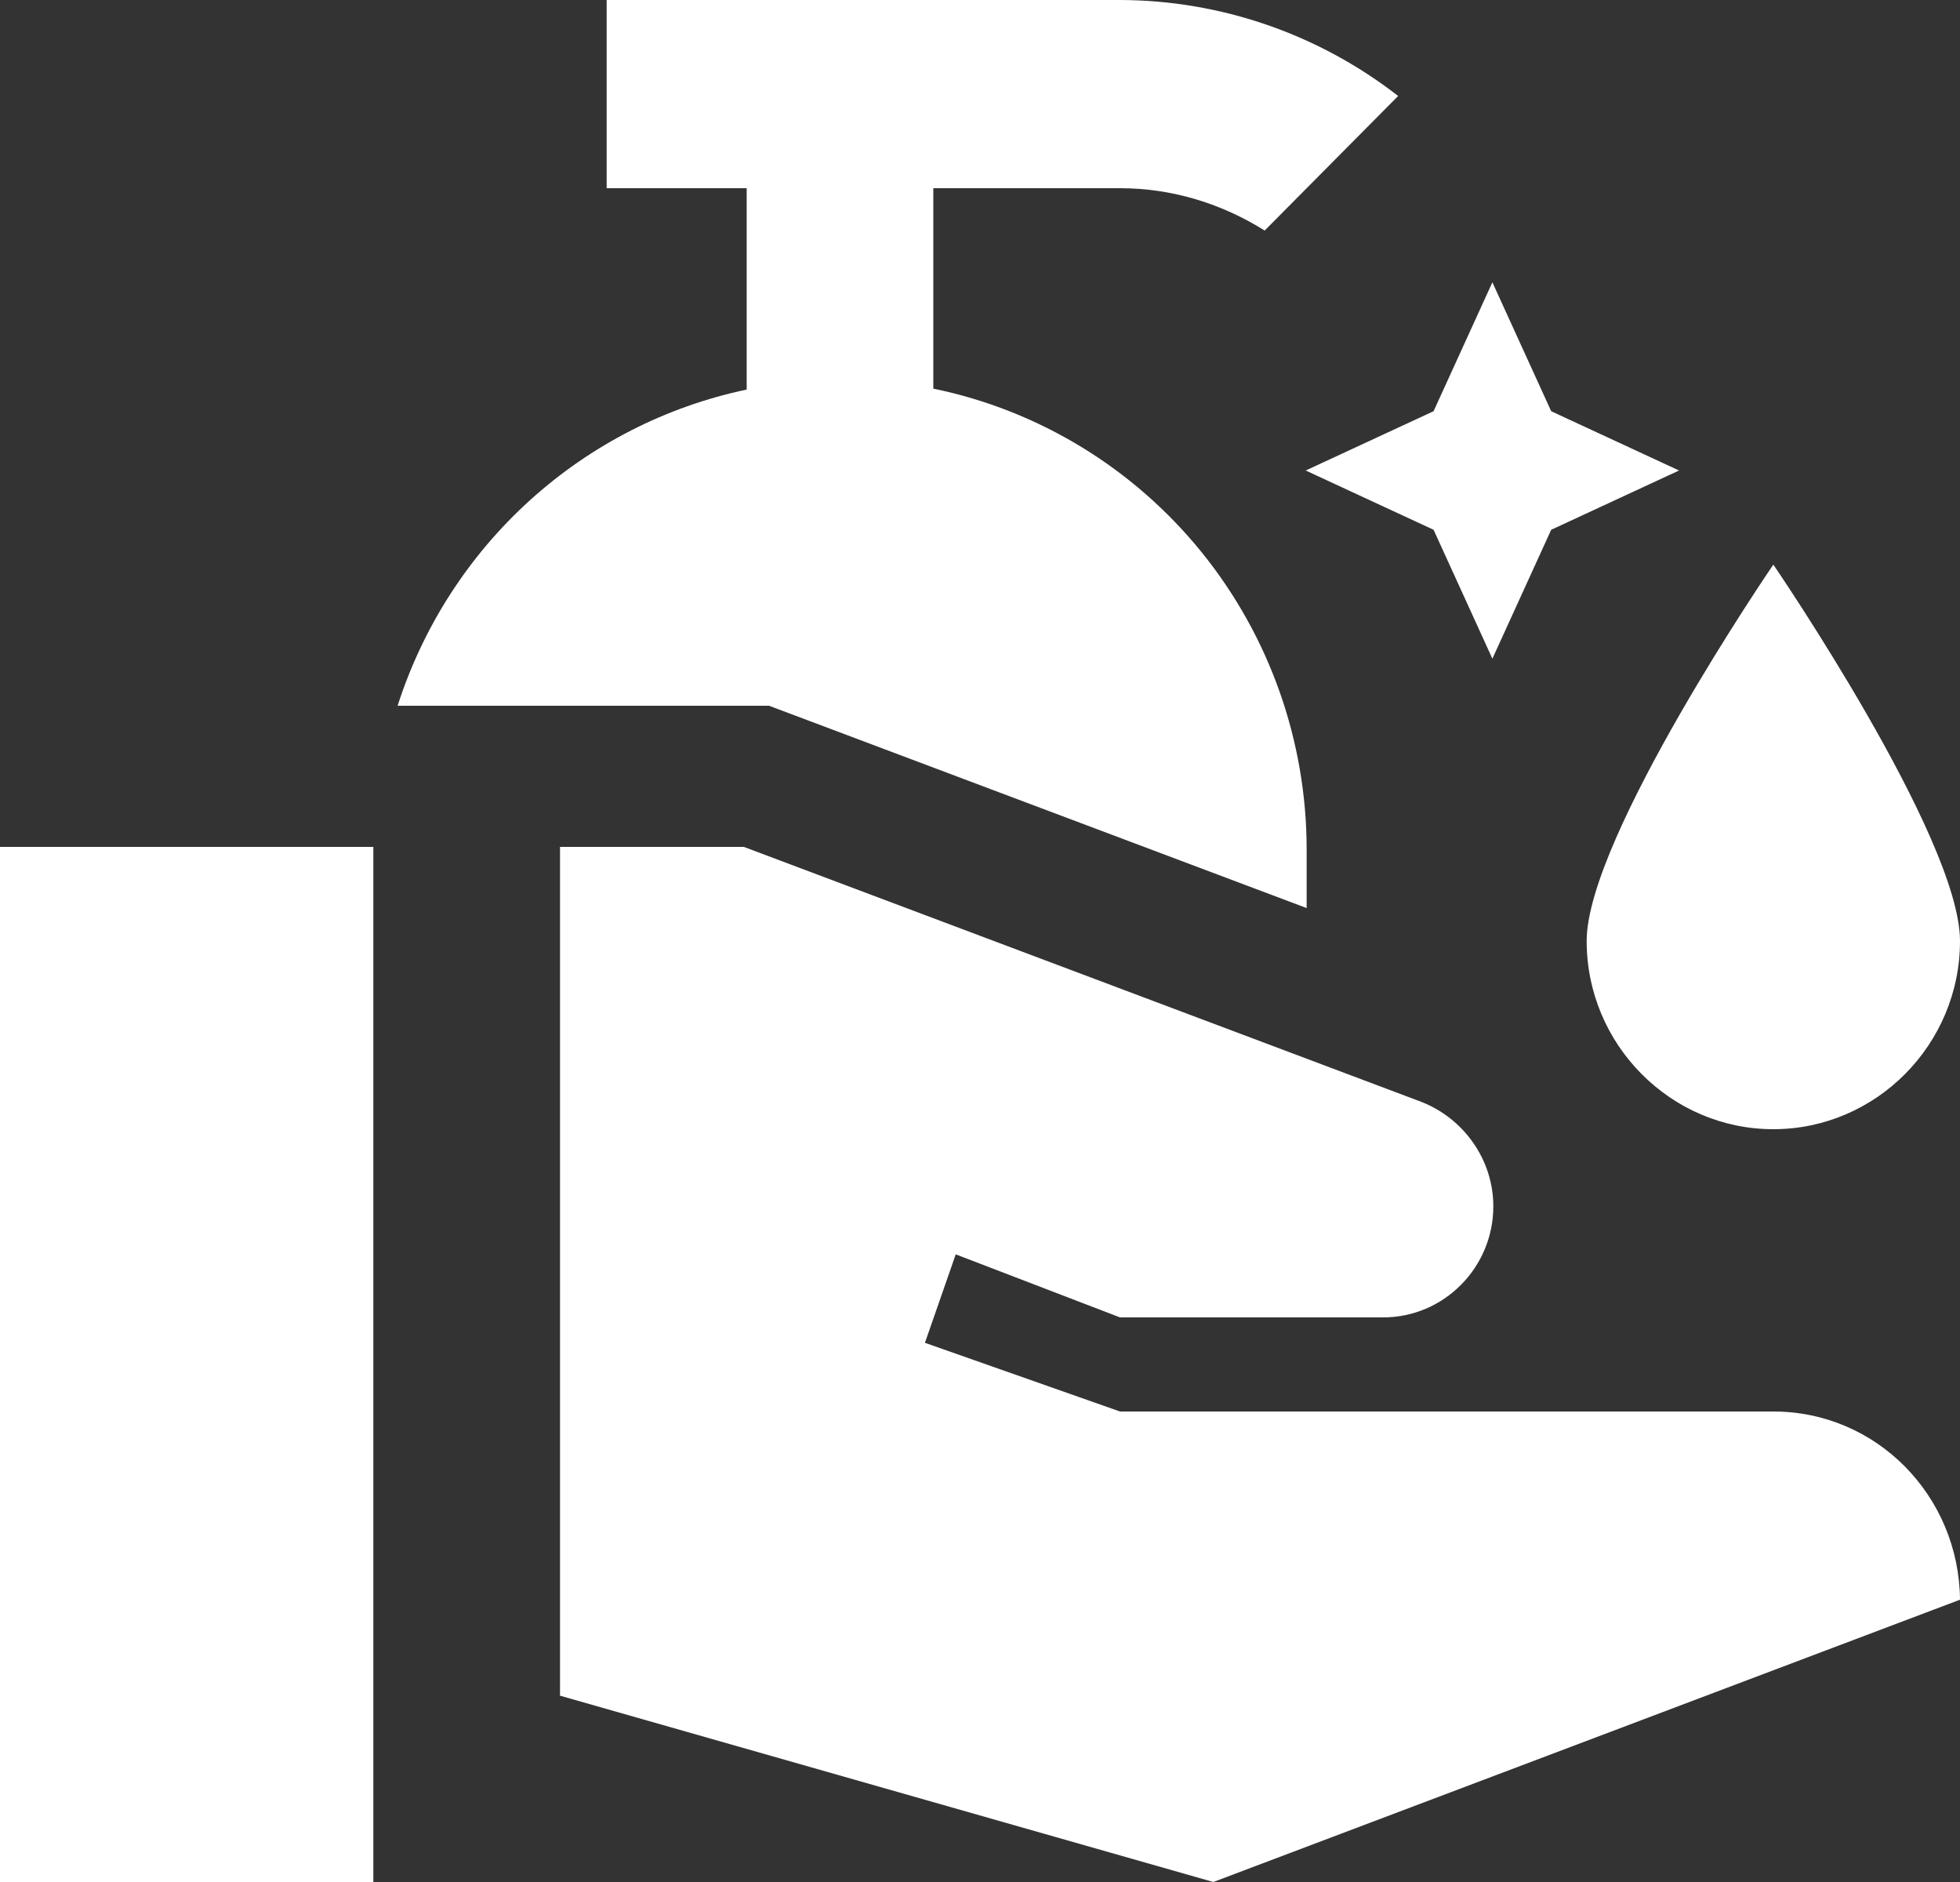 <svg width="50" height="48" viewBox="0 0 50 48" fill="none" xmlns="http://www.w3.org/2000/svg">
<rect x="0" y="0" width="50" height="48" fill="#333333" stroke="none"/>
<path d="M38.071 7.2L39.571 10.488L42.833 12L39.571 13.512L38.071 16.8L36.571 13.512L33.309 12L36.571 10.488L38.071 7.2ZM23.809 9.912V4.8H28.571C29.929 4.8 31.191 5.208 32.262 5.88L35.667 2.448C33.633 0.867 31.139 0.006 28.571 0H15.476V4.8H19.048V9.936C16.99 10.369 15.082 11.344 13.518 12.76C11.954 14.176 10.79 15.984 10.143 18H19.619L33.333 23.16V21.672C33.334 18.906 32.386 16.224 30.651 14.081C28.915 11.938 26.498 10.465 23.809 9.912ZM0 48H9.524V21.6H0V48ZM45.238 36H28.571L23.595 34.248L24.381 31.992L28.571 33.6H35.286C36.833 33.6 38.095 32.328 38.095 30.768C38.095 29.592 37.357 28.536 36.262 28.104L18.976 21.6H14.286V43.248L30.952 48L50 40.8C49.976 38.16 47.881 36 45.238 36ZM45.238 28.8C47.857 28.8 50 26.64 50 24C50 21.36 45.238 14.4 45.238 14.4C45.238 14.4 40.476 21.36 40.476 24C40.476 26.64 42.619 28.8 45.238 28.8Z" fill="white"/>
</svg>
